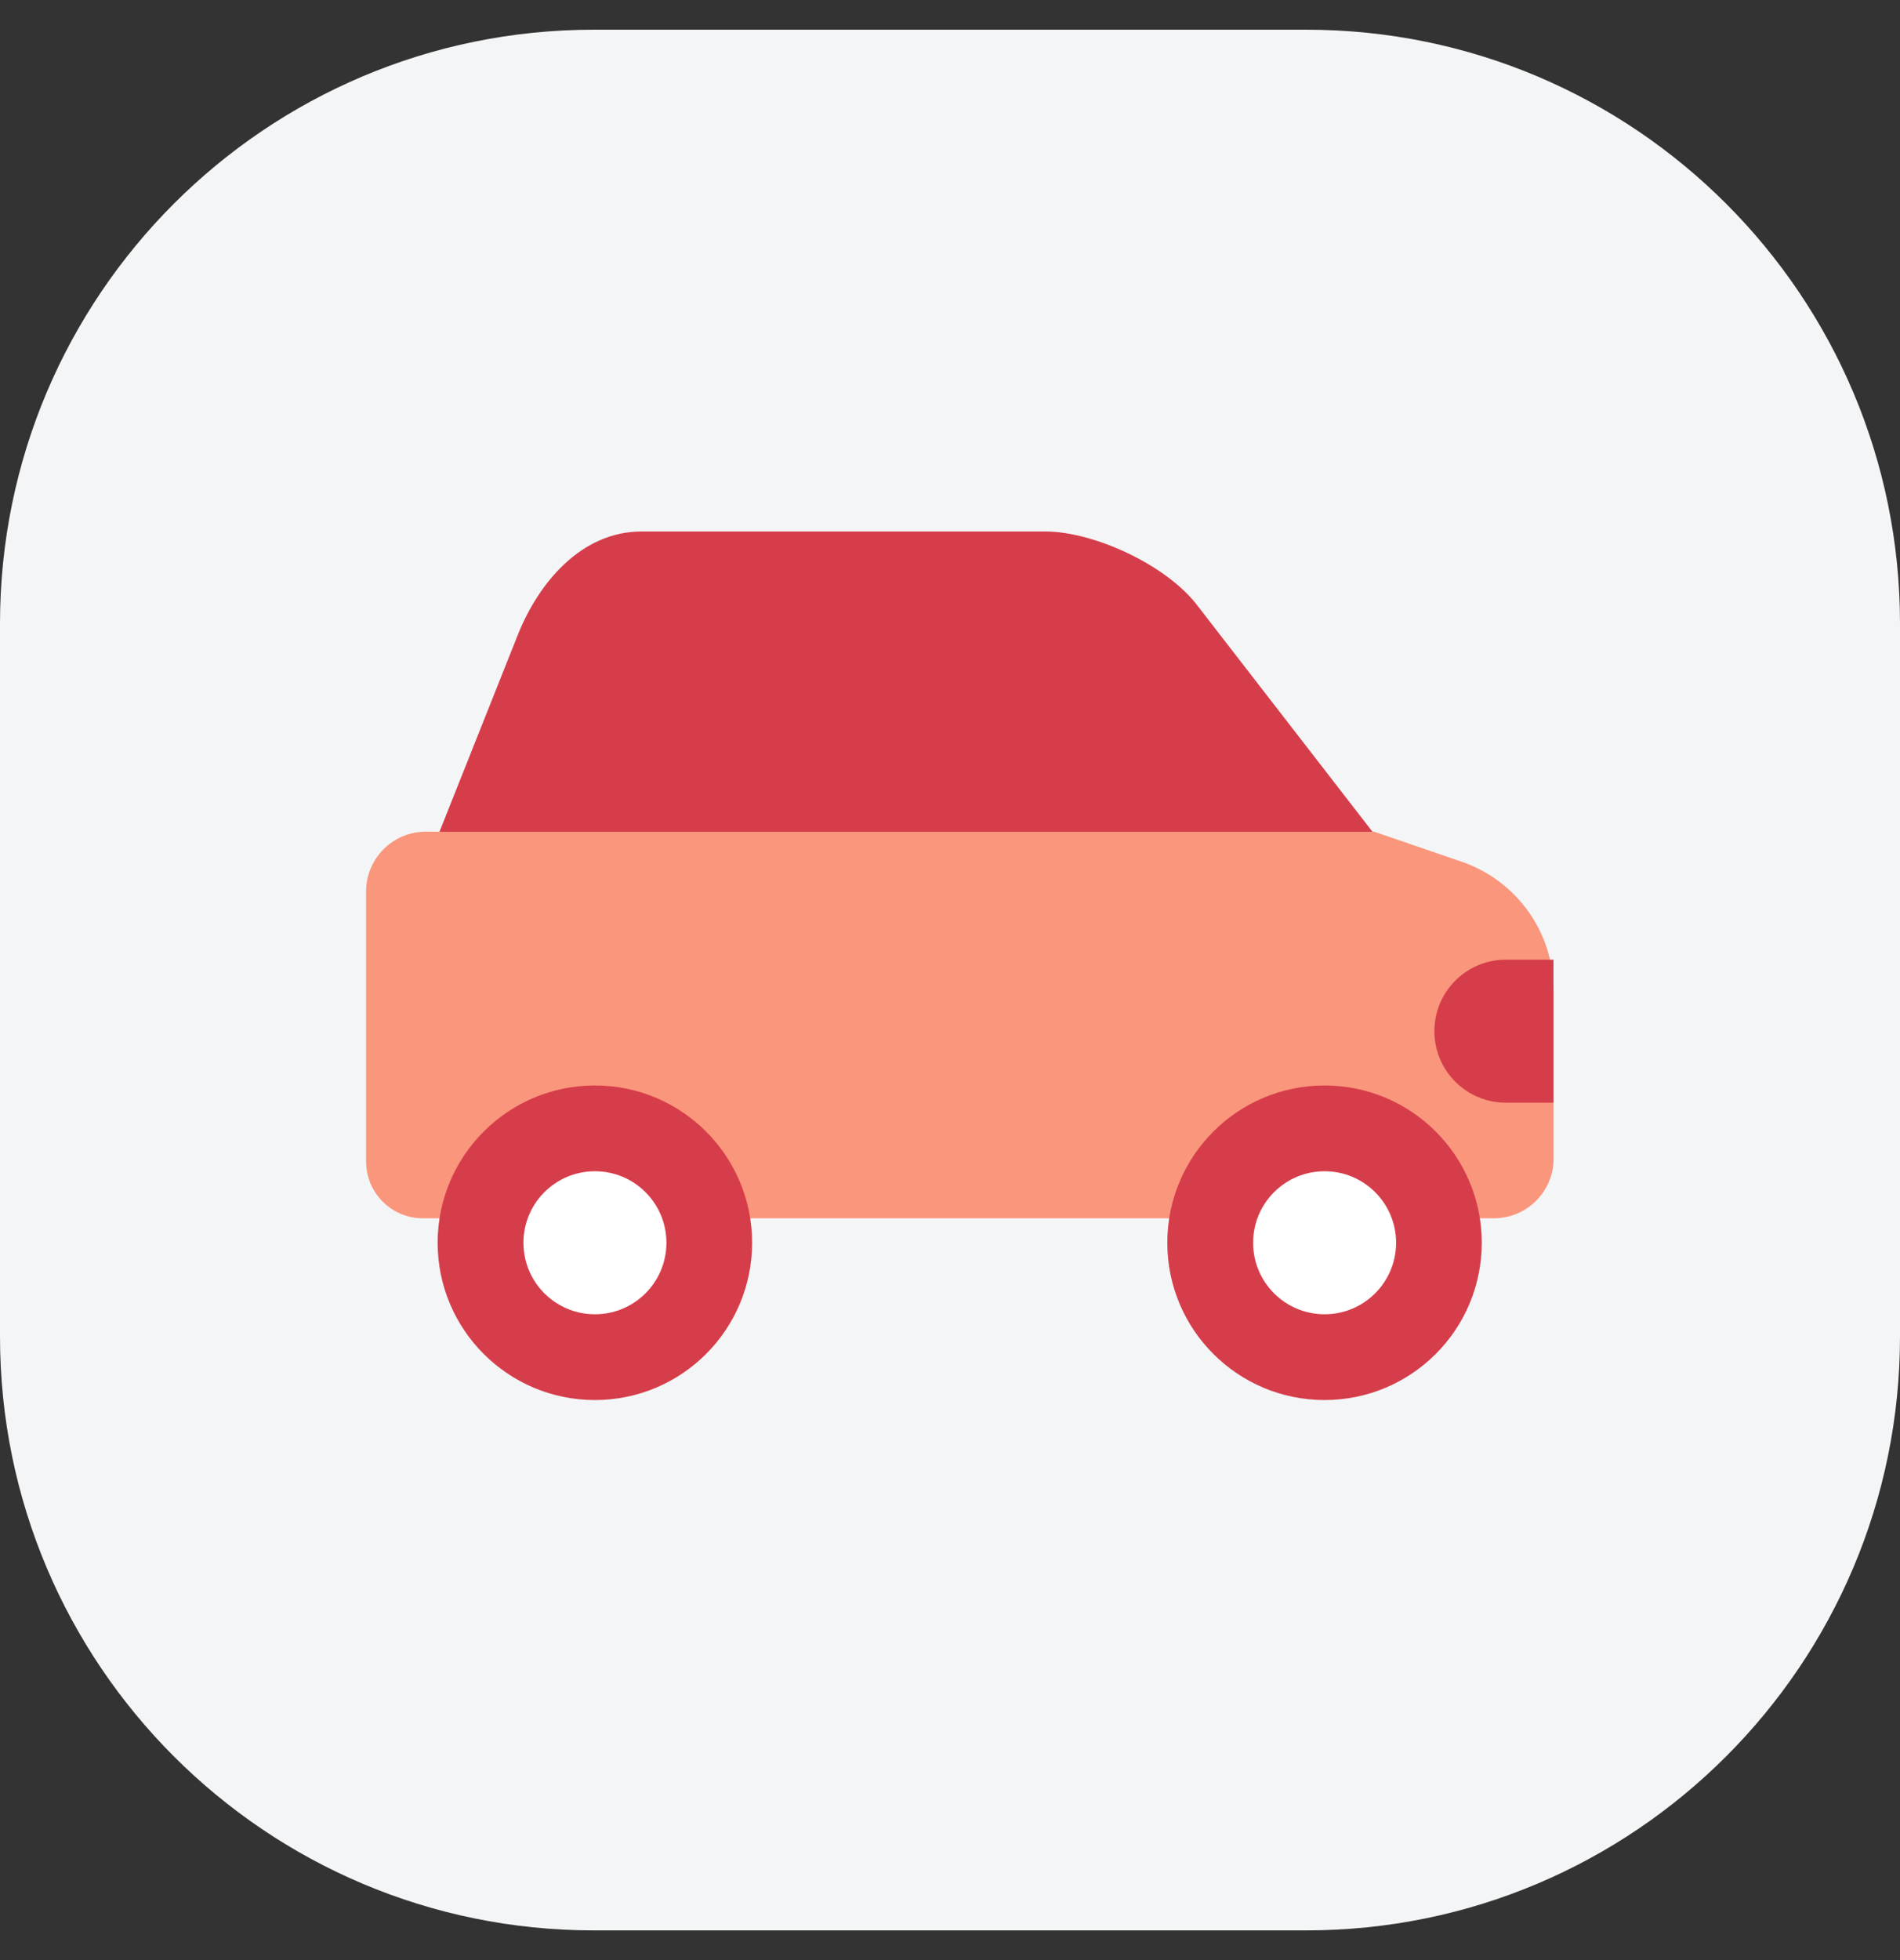 <svg width="32" height="33" viewBox="0 0 32 33" fill="none" xmlns="http://www.w3.org/2000/svg">
<rect x="0" y="0" width="32" height="33" fill="#333333" stroke="none"/>
<path d="M0 10.5C0 4.977 4.477 0.5 10 0.5H22C27.523 0.5 32 4.977 32 10.5V22.5C32 28.023 27.523 32.5 22 32.5H10C4.477 32.5 0 28.023 0 22.5V10.5Z" fill="#F4F5F6"/>
<g style="mix-blend-mode:multiply">
<path d="M26.166 16.676C26.166 15.697 25.544 14.826 24.618 14.508L23.143 14.002H7.172C6.617 14.002 6.166 14.452 6.166 15.008V19.008H26.166L26.166 16.676Z" fill="#FA967C"/>
<path d="M6.166 19.008V19.555C6.166 20.083 6.594 20.511 7.122 20.511H25.159C25.715 20.511 26.166 20.061 26.166 19.505V19.008H6.166Z" fill="#FA967C"/>
<g style="mix-blend-mode:multiply">
<path d="M22.308 23.571C23.771 23.571 24.956 22.386 24.956 20.923C24.956 19.46 23.771 18.275 22.308 18.275C20.846 18.275 19.66 19.46 19.66 20.923C19.66 22.386 20.846 23.571 22.308 23.571Z" fill="#D63D4A"/>
</g>
<path d="M22.309 22.127C22.974 22.127 23.513 21.588 23.513 20.923C23.513 20.258 22.974 19.719 22.309 19.719C21.644 19.719 21.105 20.258 21.105 20.923C21.105 21.588 21.644 22.127 22.309 22.127Z" fill="white"/>
<g style="mix-blend-mode:multiply">
<path d="M10.019 23.571C11.482 23.571 12.667 22.386 12.667 20.923C12.667 19.46 11.482 18.275 10.019 18.275C8.557 18.275 7.371 19.46 7.371 20.923C7.371 22.386 8.557 23.571 10.019 23.571Z" fill="#D63D4A"/>
</g>
<path d="M10.02 22.127C10.685 22.127 11.224 21.588 11.224 20.923C11.224 20.258 10.685 19.719 10.02 19.719C9.355 19.719 8.816 20.258 8.816 20.923C8.816 21.588 9.355 22.127 10.02 22.127Z" fill="white"/>
<g style="mix-blend-mode:multiply">
<path d="M26.164 18.565H25.362C24.697 18.565 24.158 18.026 24.158 17.361C24.158 16.696 24.697 16.157 25.362 16.157H26.164V18.565Z" fill="#D63D4A"/>
</g>
<g style="mix-blend-mode:multiply">
<path d="M20.179 10.211C19.665 9.519 18.427 8.948 17.605 8.948H10.808C9.788 8.948 9.073 9.813 8.726 10.676L7.402 14.003H23.115L20.179 10.211Z" fill="#D63D4A"/>
</g>
</g>
</svg>
